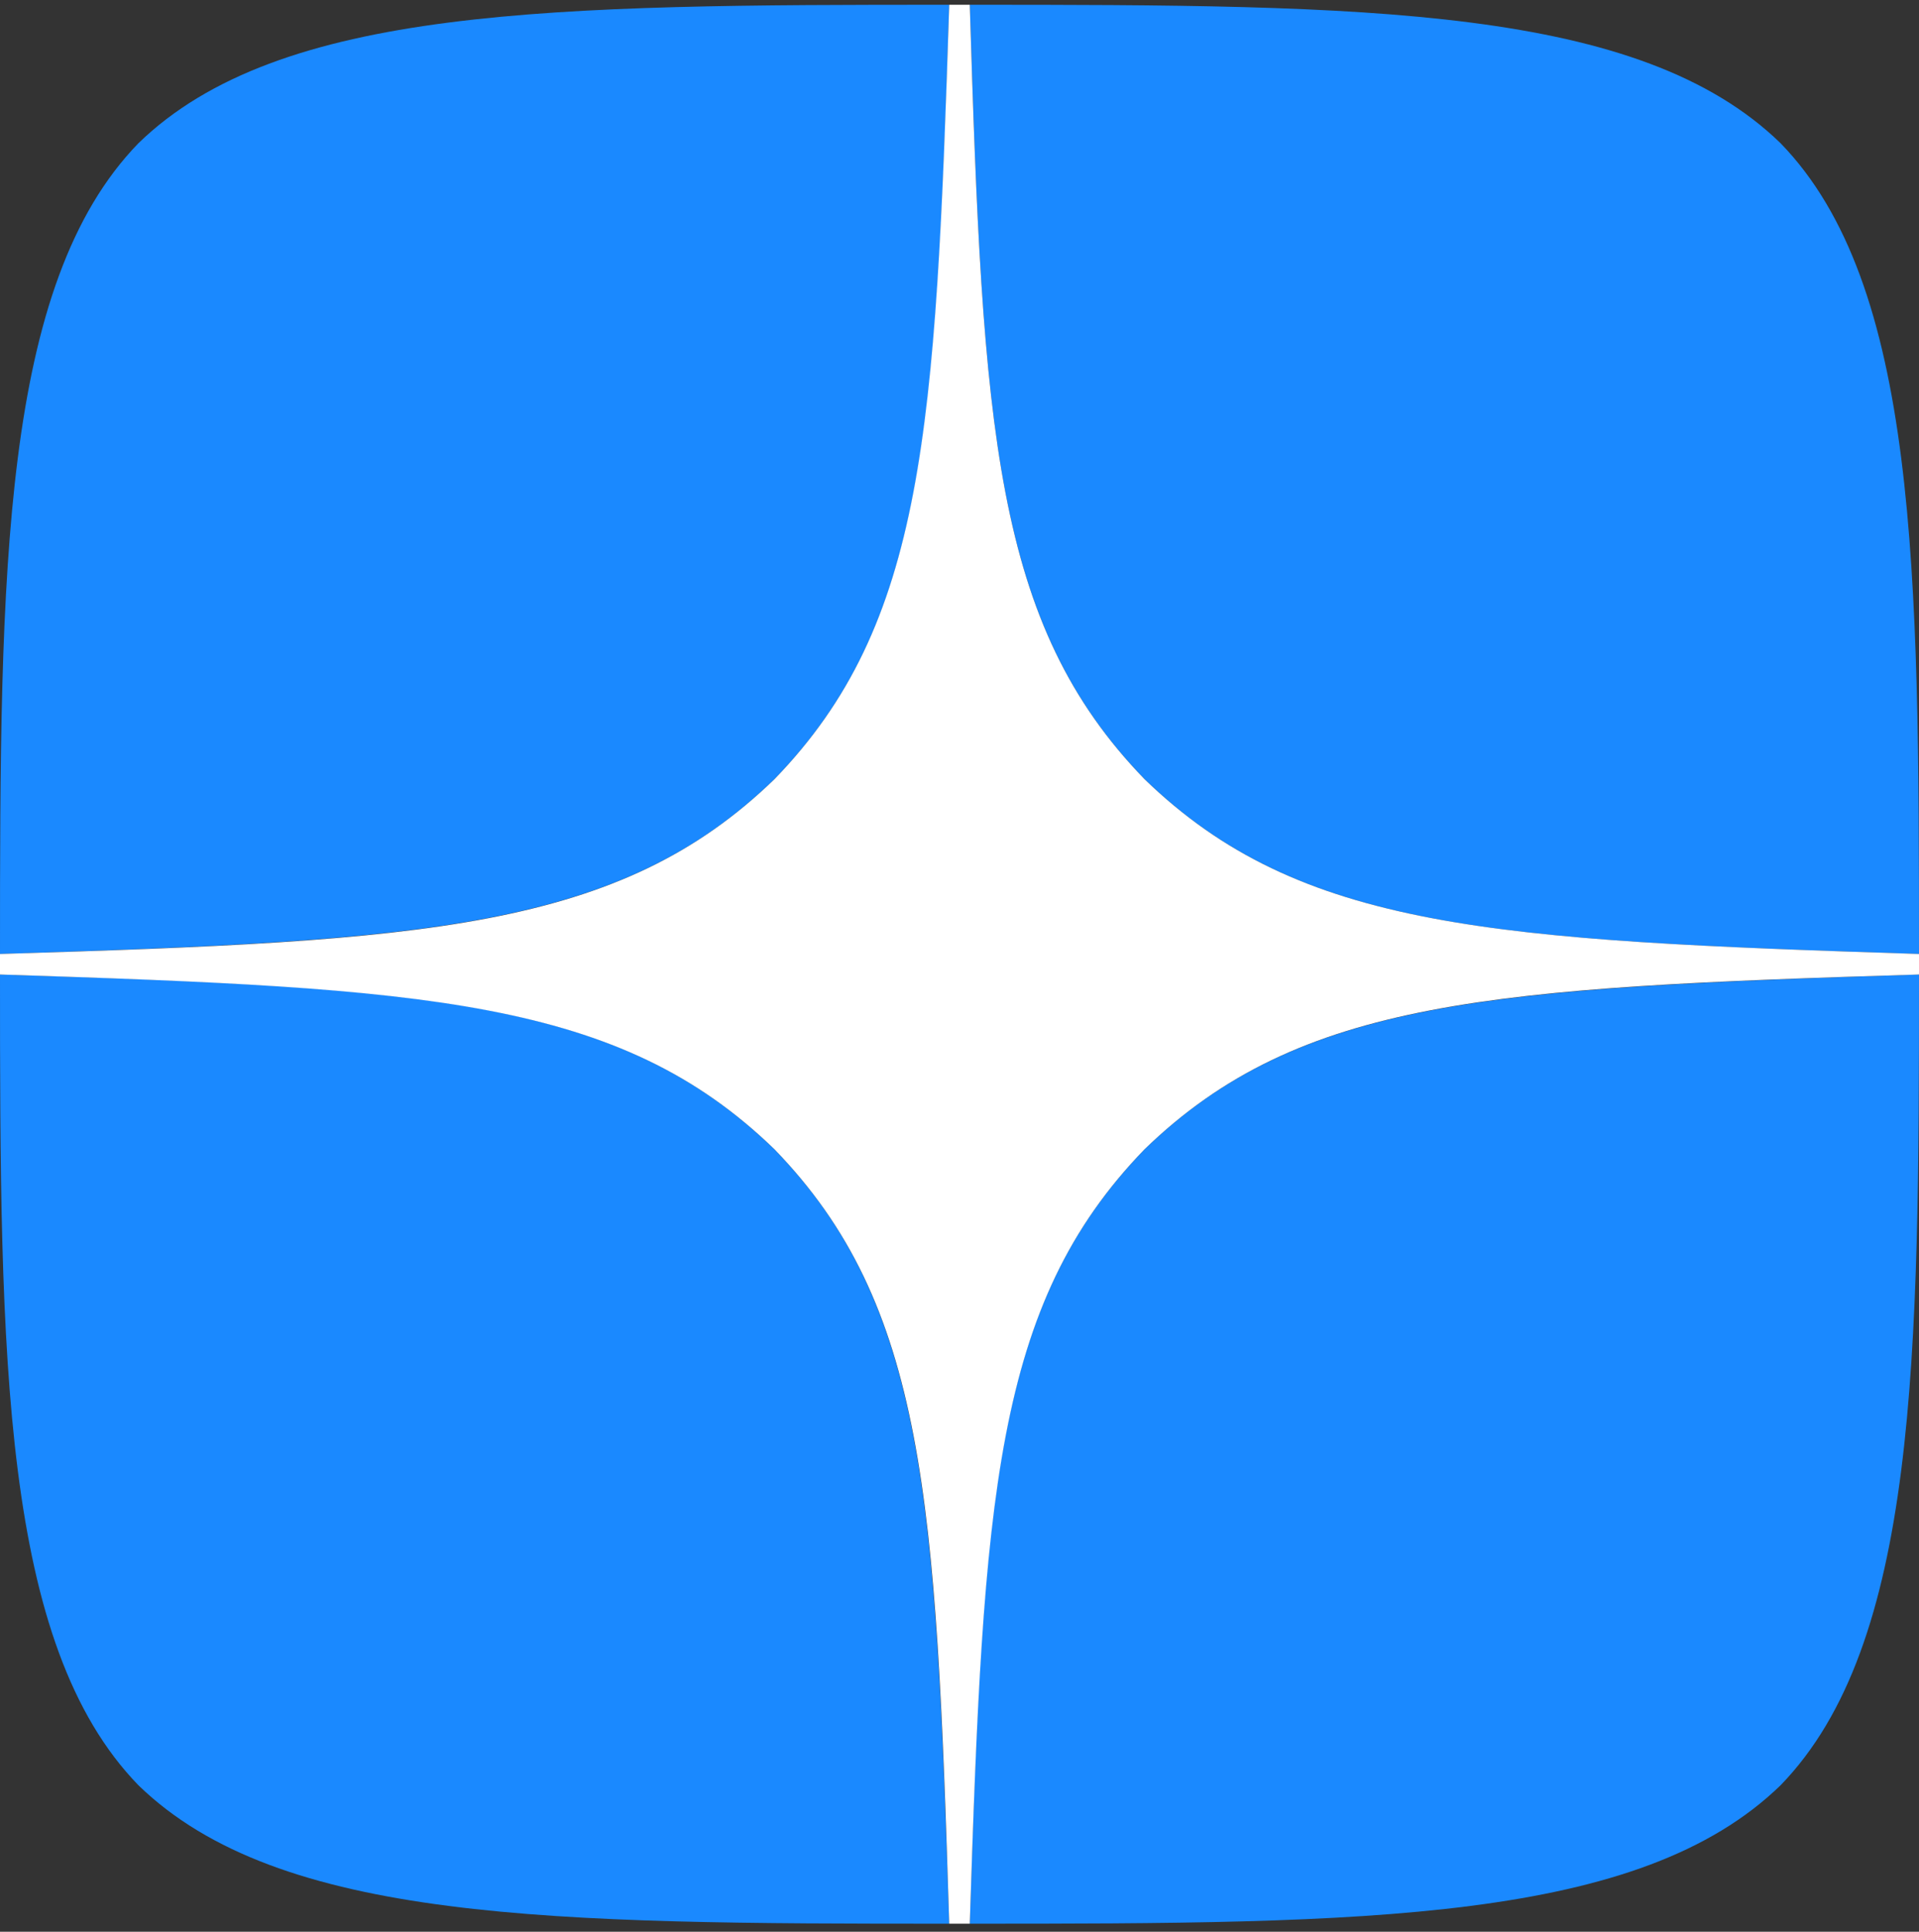 <svg width="150" height="151" viewBox="0 0 150 151" fill="none" xmlns="http://www.w3.org/2000/svg">
<rect x="0" y="0" width="150" height="151" fill="#333333" stroke="none"/>
<g clip-path="url(#clip0_4260_97)">
<path d="M89.464 89.836C77.679 101.997 76.821 117.158 75.804 150.372C106.768 150.372 128.143 150.265 139.179 139.551C149.893 128.515 150 106.122 150 76.176C116.786 77.247 101.625 78.051 89.464 89.836ZM0 76.176C0 106.122 0.107 128.515 10.821 139.551C21.857 150.265 43.232 150.372 74.196 150.372C73.125 117.158 72.321 101.997 60.536 89.836C48.375 78.051 33.214 77.194 0 76.176ZM74.196 0.372C43.286 0.372 21.857 0.479 10.821 11.194C0.107 22.229 0 44.622 0 74.569C33.214 73.497 48.375 72.694 60.536 60.908C72.321 48.747 73.179 33.586 74.196 0.372ZM89.464 60.908C77.679 48.747 76.821 33.586 75.804 0.372C106.768 0.372 128.143 0.479 139.179 11.194C149.893 22.229 150 44.622 150 74.569C116.786 73.497 101.625 72.694 89.464 60.908Z" fill="#1A89FF"/>
<path d="M150 76.176V74.569C116.786 73.497 101.625 72.694 89.464 60.908C77.679 48.747 76.821 33.586 75.804 0.372H74.196C73.125 33.586 72.321 48.747 60.536 60.908C48.375 72.694 33.214 73.551 0 74.569V76.176C33.214 77.247 48.375 78.051 60.536 89.836C72.321 101.997 73.179 117.158 74.196 150.372H75.804C76.875 117.158 77.679 101.997 89.464 89.836C101.625 78.051 116.786 77.194 150 76.176Z" fill="white"/>
</g>
<defs>
<clipPath id="clip0_4260_97">
<rect width="150" height="150" fill="white" transform="translate(0 0.372)"/>
</clipPath>
</defs>
</svg>
